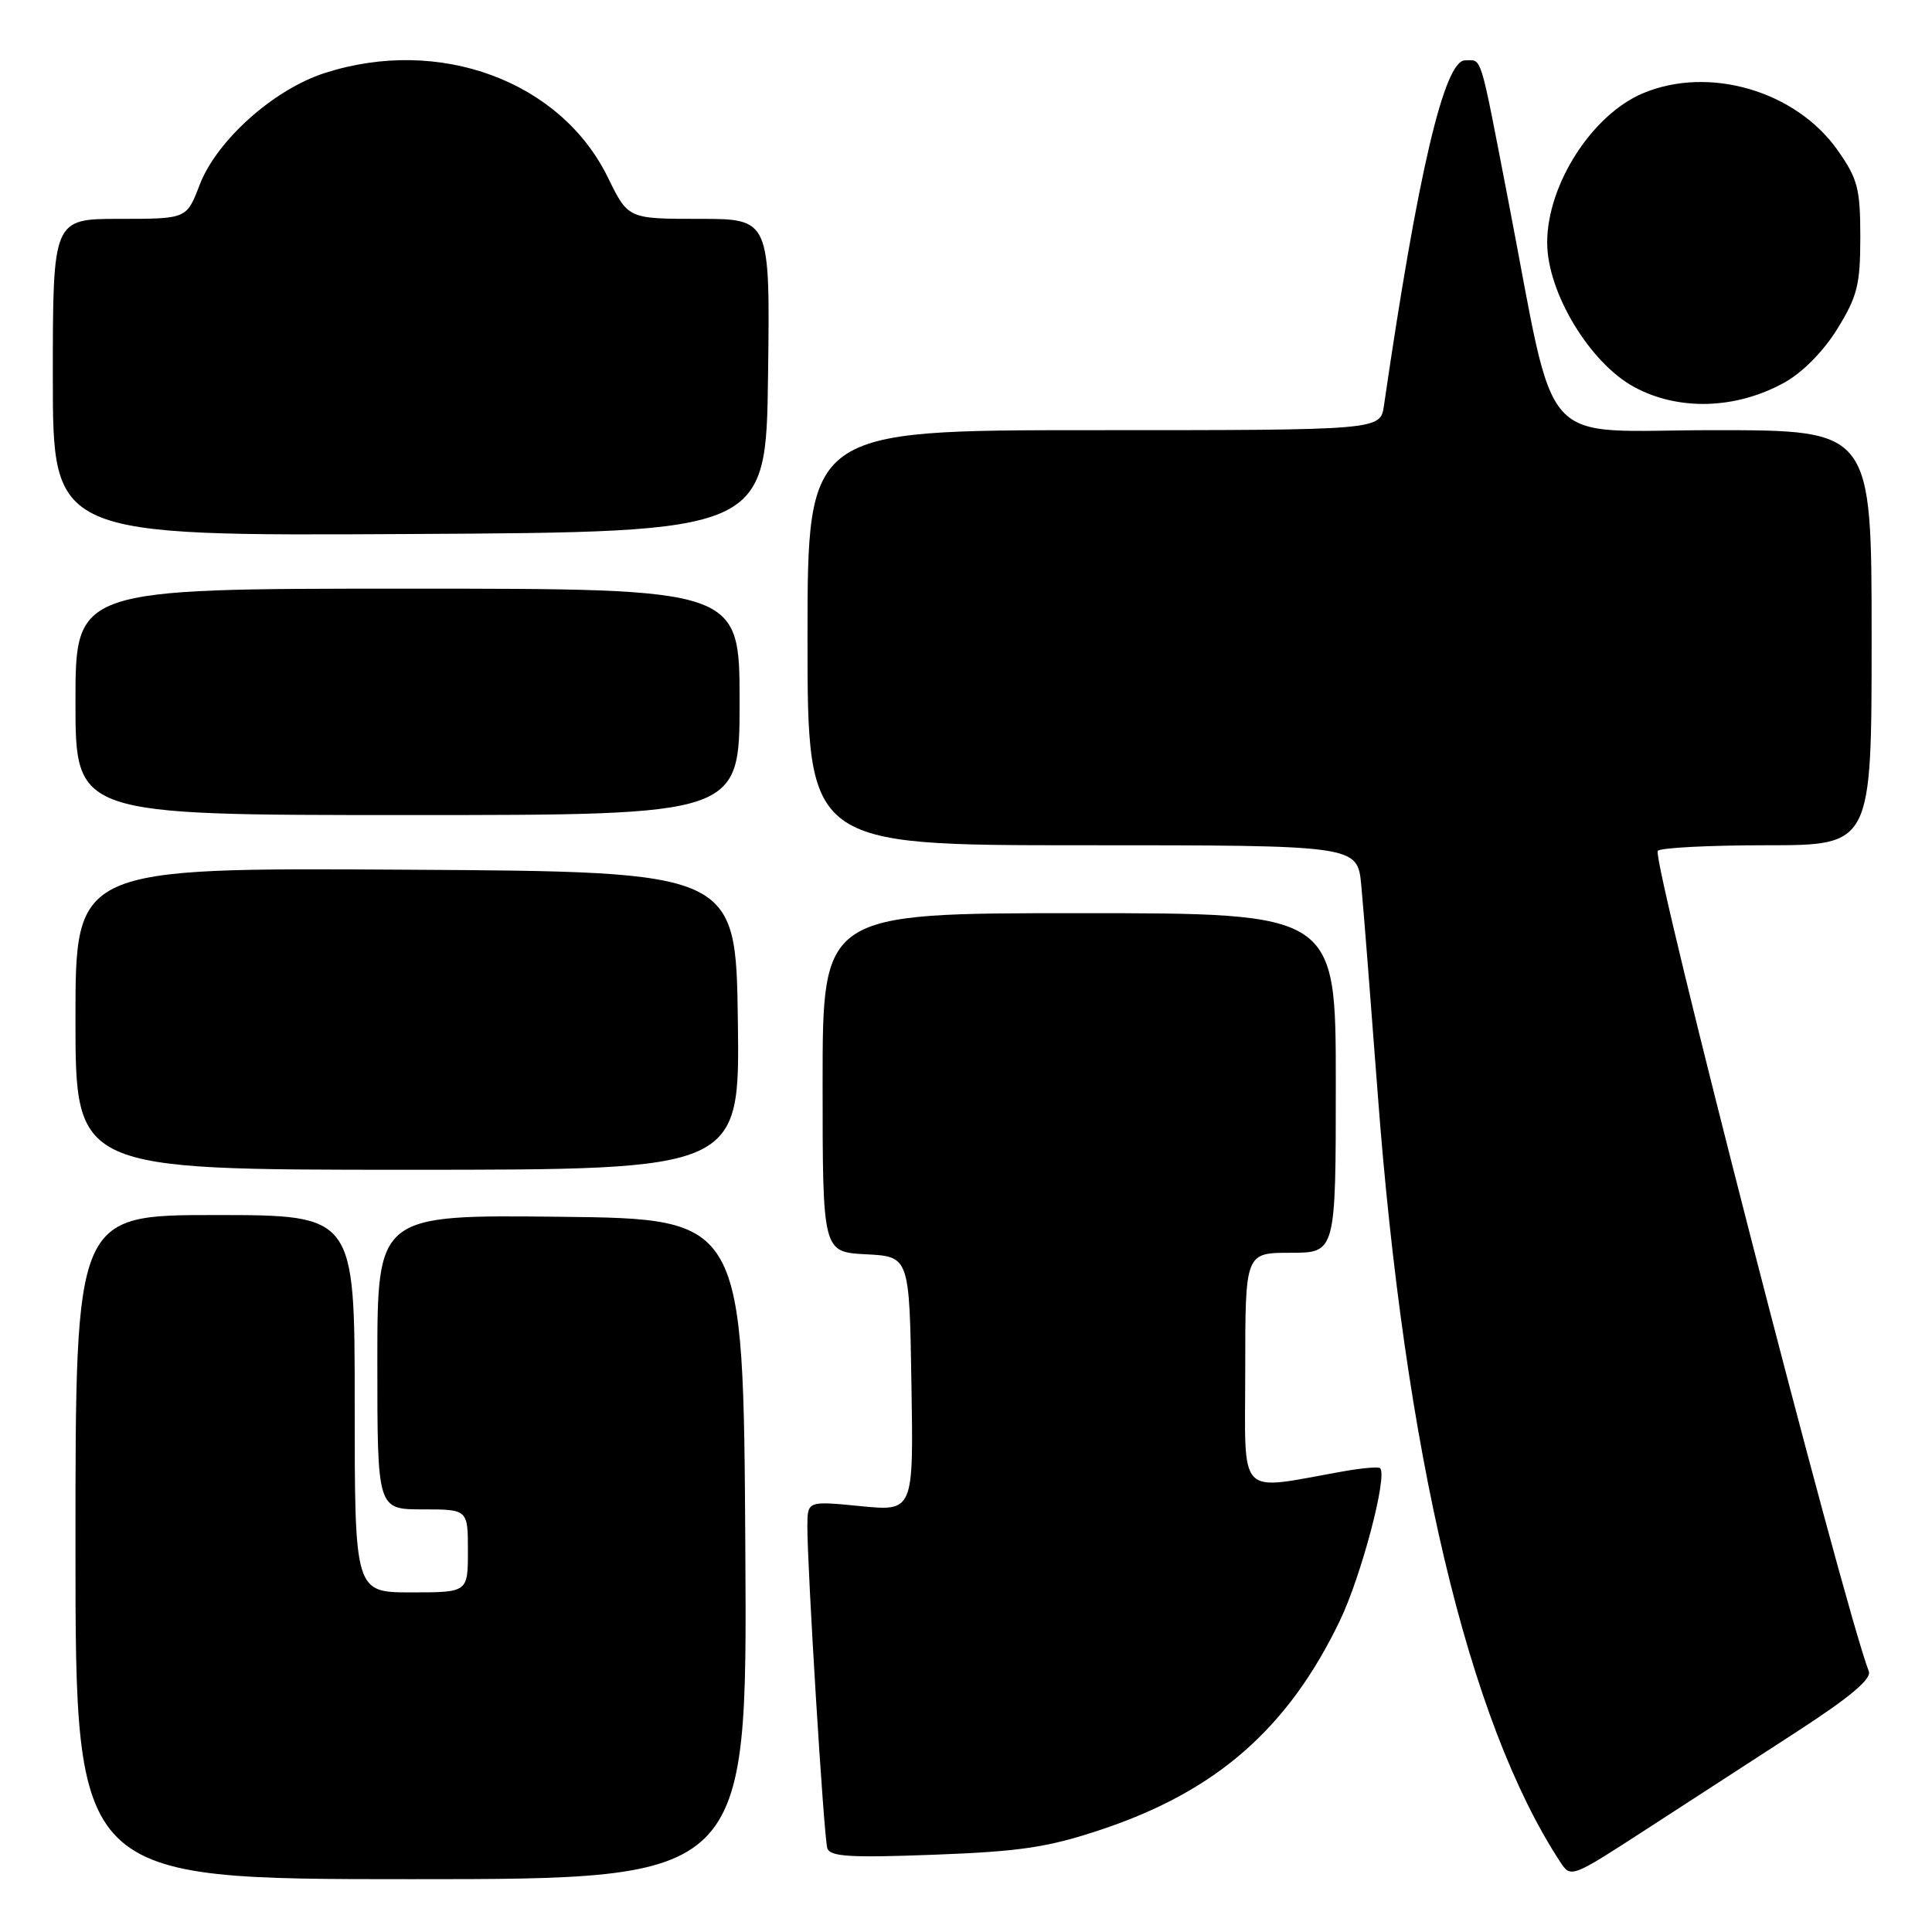 <?xml version="1.0" encoding="UTF-8" standalone="no"?>
<!DOCTYPE svg PUBLIC "-//W3C//DTD SVG 1.1//EN" "http://www.w3.org/Graphics/SVG/1.1/DTD/svg11.dtd" >
<svg xmlns="http://www.w3.org/2000/svg" xmlns:xlink="http://www.w3.org/1999/xlink" version="1.1" viewBox="0 0 256 256">
 <g >
 <path fill="currentColor"
d=" M 98.76 205.25 C 98.50 161.50 98.50 161.50 74.25 161.23 C 50.00 160.96 50.00 160.96 50.00 180.48 C 50.00 200.00 50.00 200.00 56.00 200.00 C 62.00 200.00 62.00 200.00 62.00 205.50 C 62.00 211.00 62.00 211.00 54.50 211.00 C 47.00 211.00 47.00 211.00 47.00 186.00 C 47.00 161.00 47.00 161.00 28.50 161.00 C 10.00 161.00 10.00 161.00 10.00 205.00 C 10.00 249.00 10.00 249.00 54.51 249.00 C 99.02 249.00 99.02 249.00 98.76 205.25 Z  M 238.09 229.46 C 245.08 224.93 248.01 222.47 247.63 221.47 C 244.19 212.51 218.86 114.05 219.66 112.75 C 219.91 112.34 226.39 112.00 234.06 112.00 C 248.00 112.00 248.00 112.00 248.00 84.50 C 248.00 57.00 248.00 57.00 227.11 57.00 C 203.34 57.00 206.41 60.44 199.84 26.50 C 195.99 6.59 196.42 8.00 194.12 8.00 C 191.37 8.00 187.86 22.98 183.38 53.75 C 182.91 57.00 182.91 57.00 144.95 57.00 C 107.00 57.00 107.00 57.00 107.00 84.50 C 107.00 112.00 107.00 112.00 143.43 112.00 C 179.86 112.00 179.86 112.00 180.37 117.25 C 180.65 120.14 181.61 132.39 182.52 144.47 C 186.10 192.43 194.54 228.09 206.72 246.69 C 208.14 248.87 208.18 248.85 218.07 242.44 C 223.53 238.90 232.54 233.06 238.09 229.46 Z  M 145.92 242.43 C 161.18 237.34 170.66 229.04 177.53 214.77 C 180.38 208.85 183.89 195.56 182.87 194.54 C 182.67 194.33 180.47 194.52 178.00 194.96 C 163.70 197.49 165.00 198.83 165.00 181.51 C 165.00 166.00 165.00 166.00 171.00 166.00 C 177.00 166.00 177.00 166.00 177.00 143.50 C 177.00 121.00 177.00 121.00 143.00 121.00 C 109.00 121.00 109.00 121.00 109.00 143.45 C 109.00 165.90 109.00 165.90 114.75 166.20 C 120.50 166.50 120.50 166.50 120.77 183.38 C 121.05 200.26 121.05 200.26 114.02 199.57 C 107.00 198.88 107.00 198.88 106.98 202.19 C 106.96 207.68 109.16 243.40 109.62 244.89 C 109.97 246.02 112.60 246.18 123.77 245.76 C 135.26 245.33 138.87 244.78 145.92 242.43 Z  M 97.77 135.25 C 97.50 115.50 97.50 115.50 53.75 115.24 C 10.00 114.98 10.00 114.98 10.00 134.99 C 10.00 155.00 10.00 155.00 54.02 155.00 C 98.04 155.00 98.04 155.00 97.77 135.25 Z  M 98.00 93.00 C 98.00 78.00 98.00 78.00 54.00 78.00 C 10.00 78.00 10.00 78.00 10.00 93.00 C 10.00 108.00 10.00 108.00 54.00 108.00 C 98.00 108.00 98.00 108.00 98.00 93.00 Z  M 101.77 49.75 C 102.04 29.00 102.04 29.00 92.64 29.00 C 83.23 29.00 83.23 29.00 80.55 23.52 C 74.29 10.71 58.20 4.78 43.02 9.68 C 36.23 11.87 28.69 18.63 26.44 24.53 C 24.73 29.00 24.73 29.00 15.86 29.00 C 7.00 29.00 7.00 29.00 7.00 50.01 C 7.00 71.02 7.00 71.02 54.25 70.76 C 101.50 70.50 101.50 70.50 101.77 49.75 Z  M 236.43 50.70 C 238.84 49.37 241.62 46.55 243.46 43.57 C 246.11 39.27 246.50 37.73 246.50 31.41 C 246.50 24.98 246.16 23.70 243.50 19.91 C 237.96 12.05 226.48 8.68 217.72 12.35 C 210.98 15.17 205.02 24.43 205.01 32.12 C 204.99 38.69 210.61 48.04 216.50 51.26 C 222.38 54.47 230.00 54.25 236.43 50.70 Z "/>
</g>
</svg>